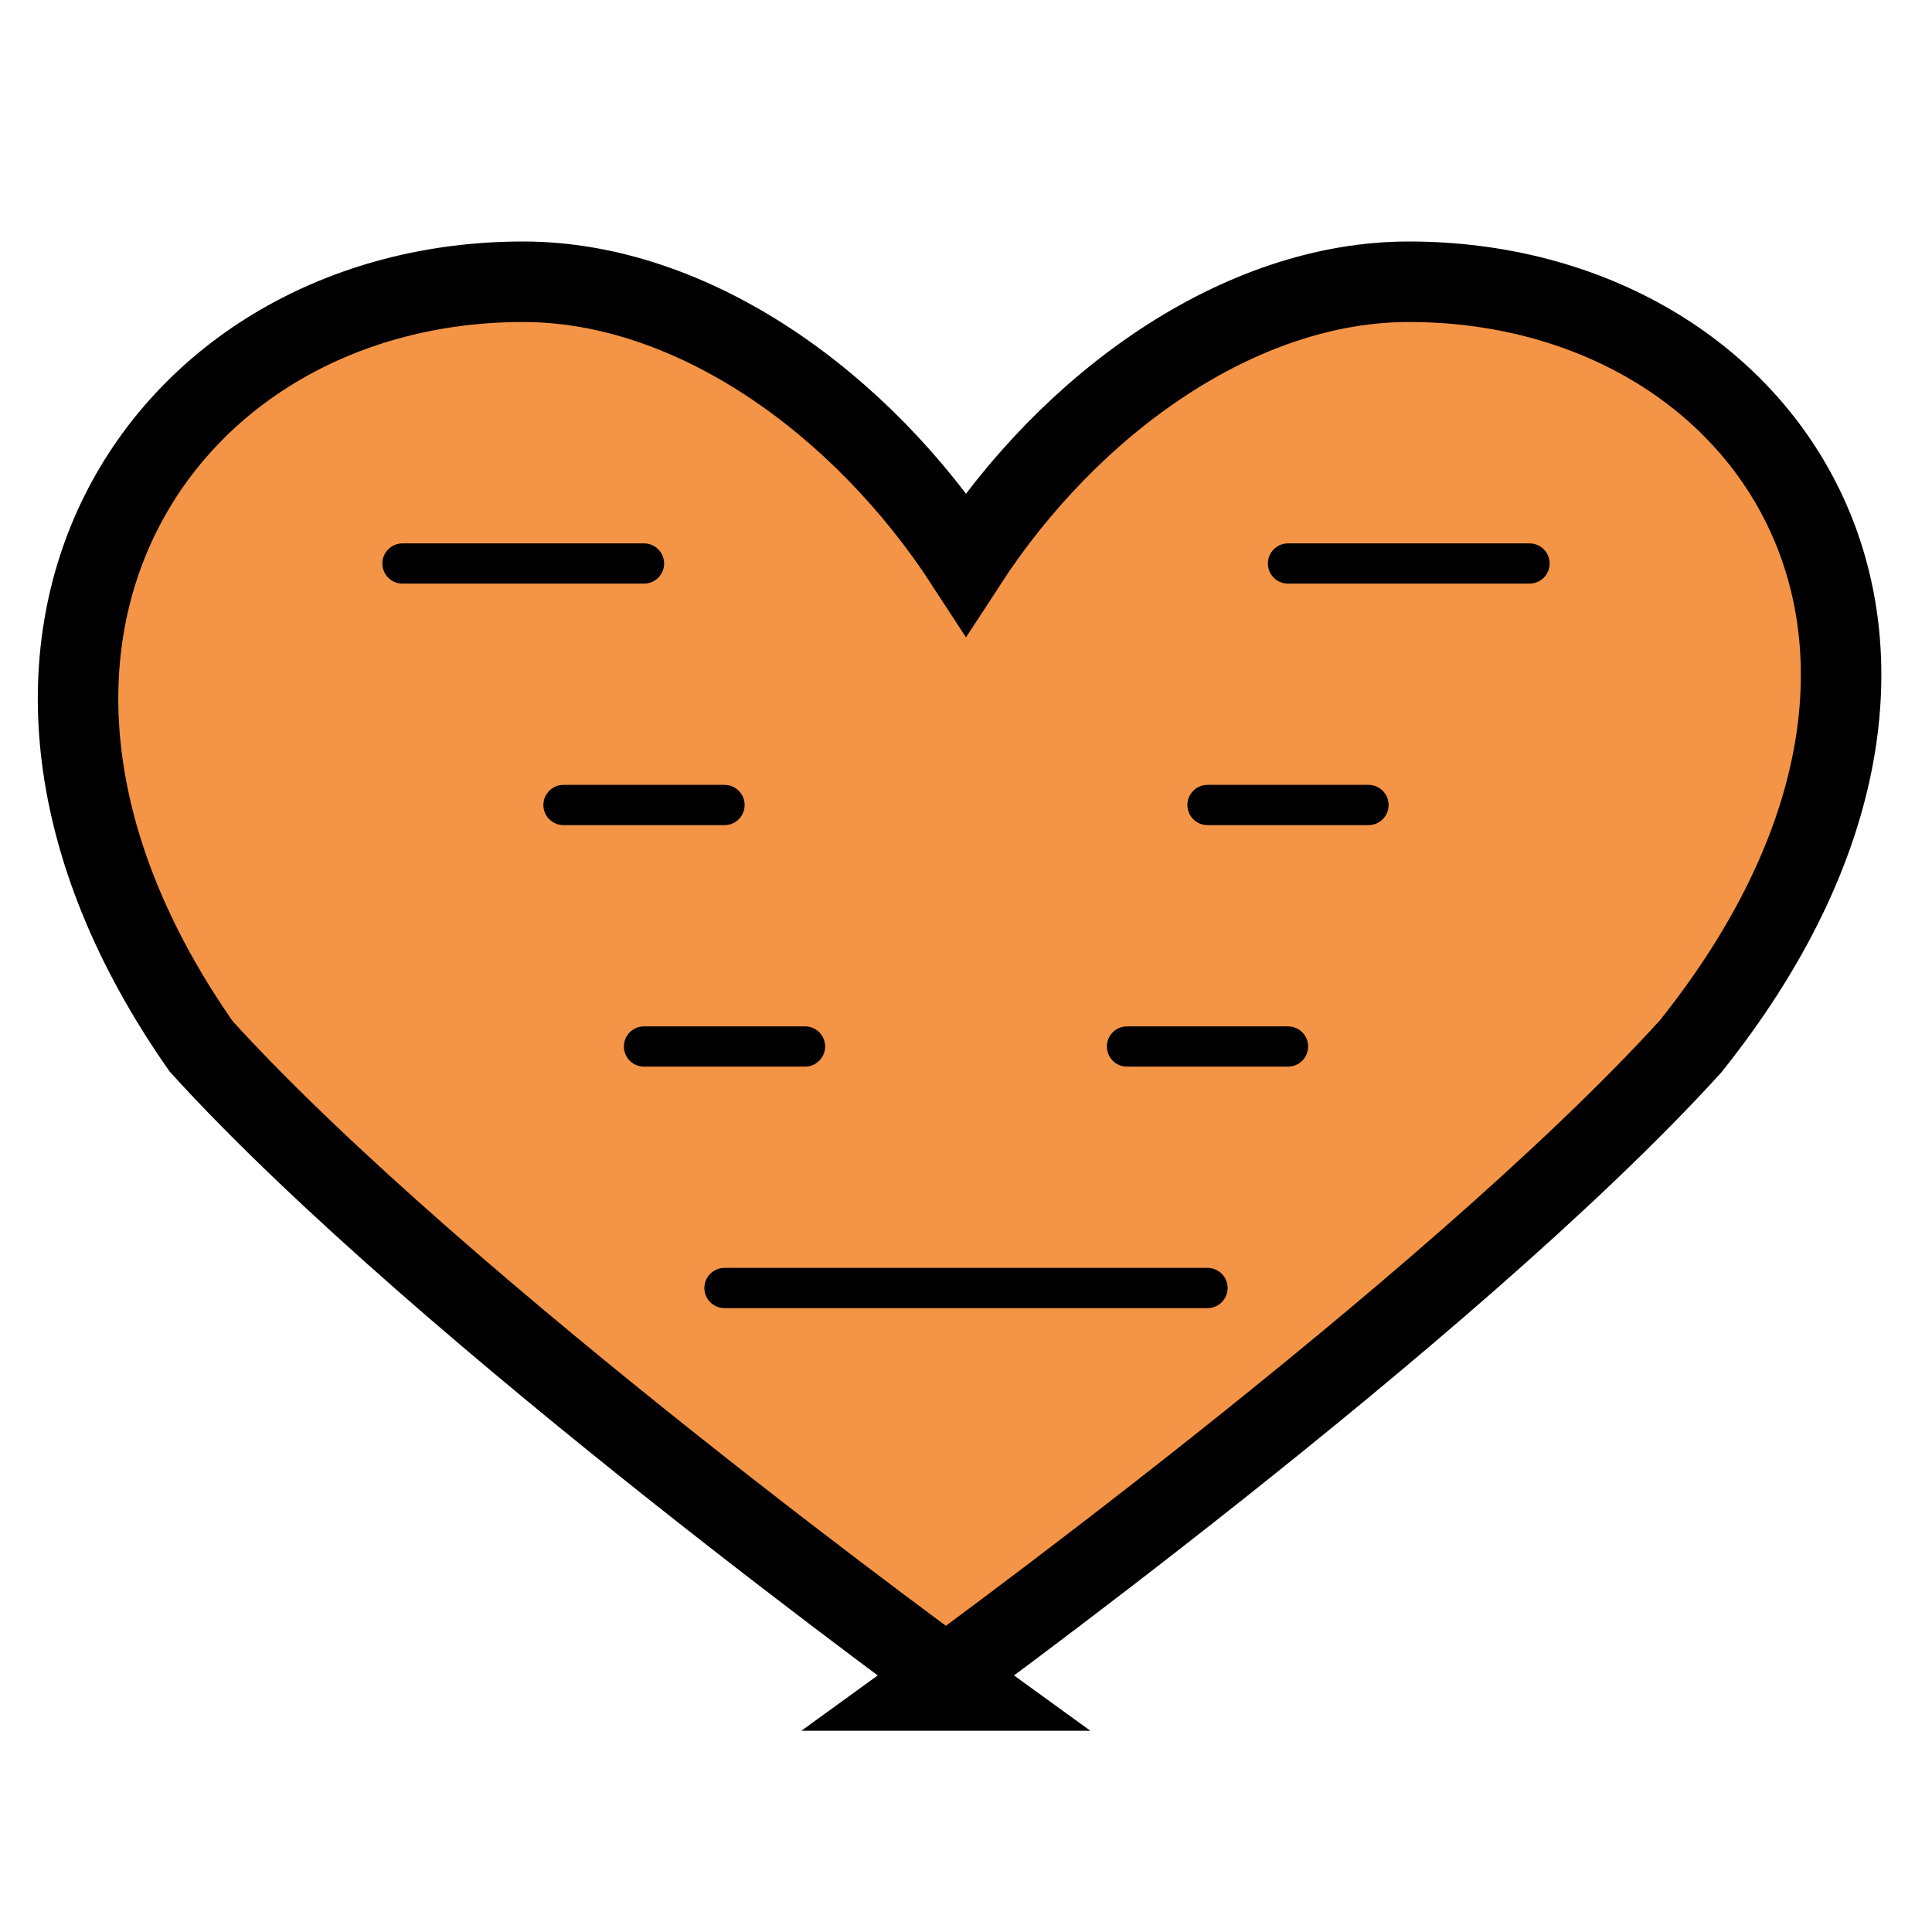 <svg
  width="100"
  height="100"
  viewBox="0 0 24 24"
  fill="#f49446"
  xmlns="http://www.w3.org/2000/svg"
>
  <path
    d="M12 21s-6.5-4.7-9.5-8C-1 8 2 3.5 6.5 3.5c2.1 0 4.2 1.5 5.5 3.5 1.3-2 3.4-3.5 5.5-3.5 4.5 0 7.5 4.5 3.5 9.5-3 3.3-9.5 8-9.5 8Z"
    stroke="black"
    stroke-width="1"
  />
  <path
    d="M7 10H9M15 10H17M5 7H8M16 7H19M8 13H10M14 13H16M9 16H15"
    stroke="black"
    stroke-width="0.5"
    stroke-linecap="round"
  />
</svg>
